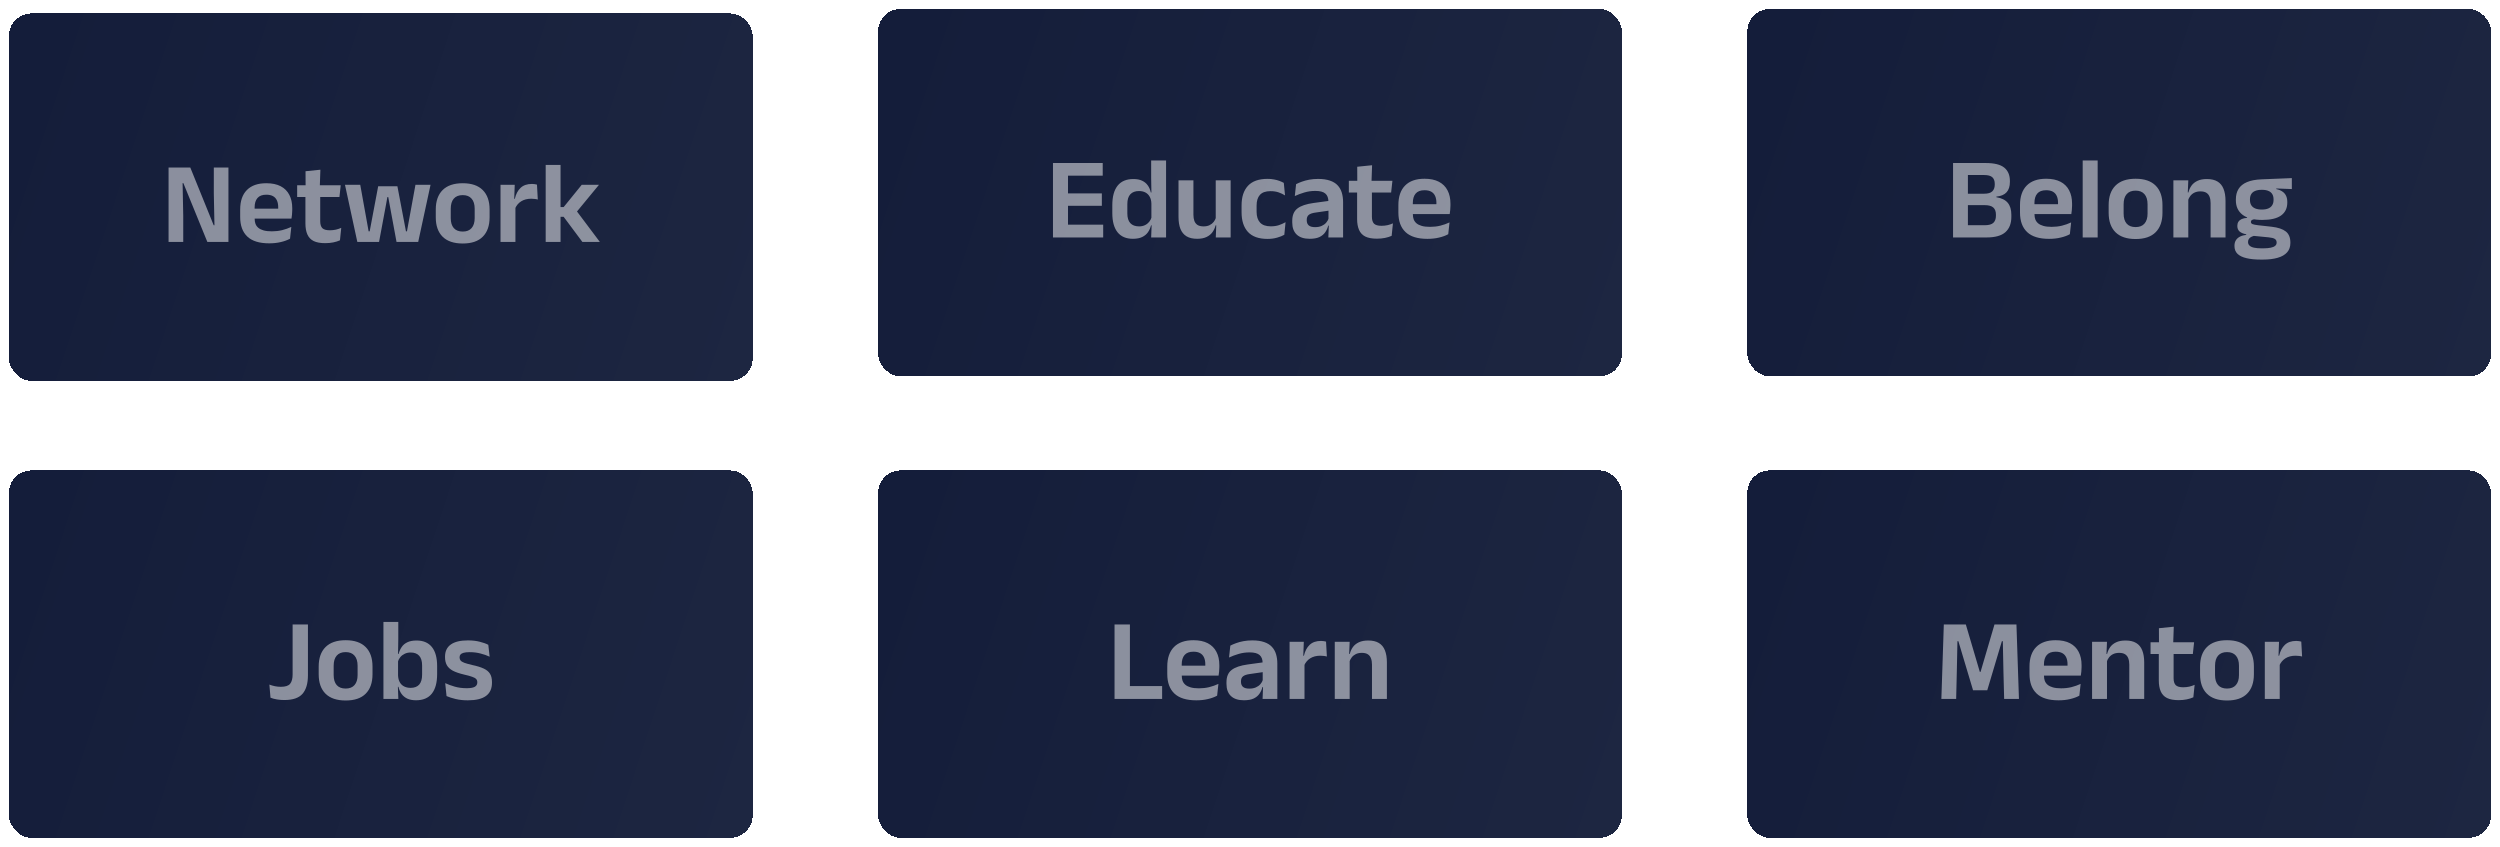 <svg width="558" height="189" viewBox="0 0 558 189" fill="none" xmlns="http://www.w3.org/2000/svg">
<g filter="url(#filter0_d_195_890)">
<rect x="390" y="103" width="166" height="82" rx="5" fill="url(#paint0_linear_195_890)" shape-rendering="crispEdges"/>
<path d="M433.313 154L433.859 137.386H438.773L441.893 147.955H442.062L445.169 137.386H450.07L450.629 154H447.327L447.171 148.02L447.028 141.117H446.82L443.557 152.063H440.385L437.109 141.117H436.901L436.758 148.033L436.615 154H433.313ZM459.458 154.312C457.274 154.312 455.649 153.809 454.583 152.804C453.517 151.799 452.984 150.343 452.984 148.436V146.772C452.984 144.883 453.482 143.431 454.479 142.417C455.476 141.403 456.923 140.896 458.821 140.896C460.104 140.896 461.174 141.121 462.032 141.572C462.89 142.023 463.531 142.664 463.956 143.496C464.389 144.319 464.606 145.307 464.606 146.46V146.915C464.606 147.227 464.589 147.548 464.554 147.877C464.528 148.198 464.489 148.501 464.437 148.787H461.421C461.447 148.31 461.46 147.86 461.46 147.435C461.469 147.002 461.473 146.612 461.473 146.265C461.473 145.667 461.378 145.16 461.187 144.744C460.996 144.319 460.706 143.999 460.316 143.782C459.926 143.565 459.428 143.457 458.821 143.457C457.928 143.457 457.27 143.704 456.845 144.198C456.42 144.692 456.208 145.394 456.208 146.304V147.487L456.221 147.864V148.865C456.221 149.264 456.282 149.632 456.403 149.97C456.533 150.308 456.745 150.603 457.04 150.854C457.335 151.097 457.725 151.287 458.21 151.426C458.704 151.565 459.319 151.634 460.056 151.634C460.853 151.634 461.612 151.547 462.331 151.374C463.059 151.192 463.748 150.949 464.398 150.646L464.112 153.272C463.531 153.593 462.847 153.844 462.058 154.026C461.278 154.217 460.411 154.312 459.458 154.312ZM454.752 148.787V146.577H463.761V148.787H454.752ZM475.258 154V146.343C475.258 145.806 475.184 145.342 475.037 144.952C474.898 144.562 474.664 144.259 474.335 144.042C474.006 143.825 473.555 143.717 472.983 143.717C472.48 143.717 472.038 143.808 471.657 143.99C471.284 144.172 470.977 144.419 470.734 144.731C470.5 145.034 470.322 145.381 470.201 145.771L469.681 143.951H470.305C470.444 143.388 470.673 142.881 470.994 142.43C471.323 141.979 471.765 141.624 472.32 141.364C472.883 141.095 473.585 140.961 474.426 140.961C475.405 140.961 476.198 141.147 476.805 141.52C477.412 141.884 477.858 142.43 478.144 143.158C478.439 143.886 478.586 144.787 478.586 145.862V154H475.258ZM466.951 154V141.247H470.279L470.149 144.354L470.279 144.627V154H466.951ZM486.266 154.273C485.183 154.273 484.316 154.113 483.666 153.792C483.025 153.463 482.561 152.969 482.275 152.31C481.989 151.651 481.846 150.841 481.846 149.879V142.443H485.148V149.385C485.148 150.078 485.304 150.59 485.616 150.919C485.937 151.24 486.496 151.4 487.293 151.4C487.761 151.4 488.212 151.352 488.645 151.257C489.078 151.153 489.477 151.019 489.841 150.854L489.555 153.636C489.122 153.835 488.623 153.991 488.06 154.104C487.505 154.217 486.907 154.273 486.266 154.273ZM480 143.977V141.351H489.724L489.438 143.977H480ZM481.885 141.598L481.872 138.218L485.187 137.88L485.057 141.598H481.885ZM497.075 154.351C495.099 154.351 493.6 153.844 492.577 152.83C491.563 151.816 491.056 150.373 491.056 148.501V146.772C491.056 144.891 491.563 143.444 492.577 142.43C493.6 141.407 495.099 140.896 497.075 140.896C499.042 140.896 500.533 141.407 501.547 142.43C502.561 143.444 503.068 144.891 503.068 146.772V148.501C503.068 150.373 502.561 151.816 501.547 152.83C500.542 153.844 499.051 154.351 497.075 154.351ZM497.075 151.686C497.942 151.686 498.6 151.426 499.051 150.906C499.51 150.386 499.74 149.641 499.74 148.67V146.603C499.74 145.615 499.51 144.861 499.051 144.341C498.6 143.812 497.942 143.548 497.075 143.548C496.2 143.548 495.532 143.812 495.073 144.341C494.622 144.861 494.397 145.615 494.397 146.603V148.67C494.397 149.641 494.622 150.386 495.073 150.906C495.532 151.426 496.2 151.686 497.075 151.686ZM508.743 146.59L507.898 144.367H508.704C508.938 143.336 509.362 142.525 509.978 141.936C510.593 141.347 511.447 141.052 512.539 141.052C512.764 141.052 512.968 141.069 513.15 141.104C513.332 141.13 513.496 141.165 513.644 141.208L513.826 144.536C513.635 144.475 513.414 144.432 513.163 144.406C512.911 144.371 512.647 144.354 512.37 144.354C511.486 144.354 510.732 144.549 510.108 144.939C509.492 145.329 509.037 145.879 508.743 146.59ZM505.506 154V141.247H508.678L508.535 145.16L508.834 145.277V154H505.506Z" fill="white" fill-opacity="0.5"/>
</g>
<g filter="url(#filter1_d_195_890)">
<rect x="390" width="166" height="82" rx="5" fill="url(#paint1_linear_195_890)" shape-rendering="crispEdges"/>
<path d="M438.339 51V48.27H442.993C443.894 48.27 444.535 48.092 444.917 47.737C445.298 47.373 445.489 46.857 445.489 46.19V45.878C445.489 45.193 445.294 44.673 444.904 44.318C444.522 43.963 443.864 43.785 442.928 43.785H438.3V41.237H442.85C443.708 41.237 444.319 41.059 444.683 40.704C445.047 40.349 445.229 39.85 445.229 39.209V39.04C445.229 38.399 445.051 37.909 444.696 37.571C444.34 37.233 443.725 37.064 442.85 37.064H438.274V34.386H443.201C445.125 34.386 446.507 34.728 447.348 35.413C448.188 36.098 448.609 37.09 448.609 38.39V38.611C448.609 39.599 448.362 40.366 447.868 40.912C447.382 41.458 446.62 41.783 445.58 41.887V42.017C446.75 42.208 447.599 42.624 448.128 43.265C448.665 43.906 448.934 44.808 448.934 45.969V46.398C448.934 47.889 448.492 49.028 447.608 49.817C446.732 50.606 445.324 51 443.383 51H438.339ZM435.921 51V34.386H439.236V51H435.921ZM457.338 51.312C455.154 51.312 453.529 50.809 452.463 49.804C451.397 48.799 450.864 47.343 450.864 45.436V43.772C450.864 41.883 451.362 40.431 452.359 39.417C453.355 38.403 454.803 37.896 456.701 37.896C457.983 37.896 459.054 38.121 459.912 38.572C460.77 39.023 461.411 39.664 461.836 40.496C462.269 41.319 462.486 42.307 462.486 43.46V43.915C462.486 44.227 462.468 44.548 462.434 44.877C462.408 45.198 462.369 45.501 462.317 45.787H459.301C459.327 45.31 459.34 44.86 459.34 44.435C459.348 44.002 459.353 43.612 459.353 43.265C459.353 42.667 459.257 42.16 459.067 41.744C458.876 41.319 458.586 40.999 458.196 40.782C457.806 40.565 457.307 40.457 456.701 40.457C455.808 40.457 455.149 40.704 454.725 41.198C454.3 41.692 454.088 42.394 454.088 43.304V44.487L454.101 44.864V45.865C454.101 46.264 454.161 46.632 454.283 46.97C454.413 47.308 454.625 47.603 454.92 47.854C455.214 48.097 455.604 48.287 456.09 48.426C456.584 48.565 457.199 48.634 457.936 48.634C458.733 48.634 459.491 48.547 460.211 48.374C460.939 48.192 461.628 47.949 462.278 47.646L461.992 50.272C461.411 50.593 460.726 50.844 459.938 51.026C459.158 51.217 458.291 51.312 457.338 51.312ZM452.632 45.787V43.577H461.641V45.787H452.632ZM464.857 51V33.814H468.198V51H464.857ZM476.67 51.351C474.694 51.351 473.194 50.844 472.172 49.83C471.158 48.816 470.651 47.373 470.651 45.501V43.772C470.651 41.891 471.158 40.444 472.172 39.43C473.194 38.407 474.694 37.896 476.67 37.896C478.637 37.896 480.128 38.407 481.142 39.43C482.156 40.444 482.663 41.891 482.663 43.772V45.501C482.663 47.373 482.156 48.816 481.142 49.83C480.136 50.844 478.646 51.351 476.67 51.351ZM476.67 48.686C477.536 48.686 478.195 48.426 478.646 47.906C479.105 47.386 479.335 46.641 479.335 45.67V43.603C479.335 42.615 479.105 41.861 478.646 41.341C478.195 40.812 477.536 40.548 476.67 40.548C475.794 40.548 475.127 40.812 474.668 41.341C474.217 41.861 473.992 42.615 473.992 43.603V45.67C473.992 46.641 474.217 47.386 474.668 47.906C475.127 48.426 475.794 48.686 476.67 48.686ZM493.407 51V43.343C493.407 42.806 493.334 42.342 493.186 41.952C493.048 41.562 492.814 41.259 492.484 41.042C492.155 40.825 491.704 40.717 491.132 40.717C490.63 40.717 490.188 40.808 489.806 40.99C489.434 41.172 489.126 41.419 488.883 41.731C488.649 42.034 488.472 42.381 488.35 42.771L487.83 40.951H488.454C488.593 40.388 488.823 39.881 489.143 39.43C489.473 38.979 489.915 38.624 490.469 38.364C491.033 38.095 491.735 37.961 492.575 37.961C493.555 37.961 494.348 38.147 494.954 38.52C495.561 38.884 496.007 39.43 496.293 40.158C496.588 40.886 496.735 41.787 496.735 42.862V51H493.407ZM485.1 51V38.247H488.428L488.298 41.354L488.428 41.627V51H485.1ZM504.934 47.087C503.001 47.087 501.537 46.706 500.54 45.943C499.543 45.172 499.045 44.093 499.045 42.706V42.511C499.045 41.592 499.244 40.812 499.643 40.171C500.042 39.521 500.666 39.014 501.515 38.65C502.364 38.286 503.465 38.078 504.817 38.026L511.538 37.753V40.197L508.08 40.067V40.21C508.626 40.323 509.077 40.505 509.432 40.756C509.796 40.999 510.069 41.315 510.251 41.705C510.433 42.086 510.524 42.55 510.524 43.096V43.213C510.524 44.47 510.06 45.432 509.133 46.099C508.206 46.758 506.806 47.087 504.934 47.087ZM504.778 53.431H505.142C505.818 53.431 506.377 53.383 506.819 53.288C507.261 53.201 507.59 53.063 507.807 52.872C508.032 52.69 508.145 52.452 508.145 52.157V52.118C508.145 51.754 508.002 51.485 507.716 51.312C507.439 51.147 506.988 51.035 506.364 50.974L502.633 50.61L503.4 50.571C503.079 50.632 502.793 50.723 502.542 50.844C502.299 50.957 502.109 51.108 501.97 51.299C501.831 51.49 501.762 51.724 501.762 52.001V52.027C501.762 52.348 501.875 52.612 502.1 52.82C502.325 53.037 502.663 53.193 503.114 53.288C503.565 53.383 504.119 53.431 504.778 53.431ZM504.596 55.94C503.365 55.94 502.312 55.836 501.437 55.628C500.562 55.429 499.89 55.108 499.422 54.666C498.963 54.224 498.733 53.639 498.733 52.911V52.859C498.733 52.365 498.841 51.949 499.058 51.611C499.275 51.273 499.582 51.004 499.981 50.805C500.38 50.606 500.839 50.48 501.359 50.428V50.298C500.7 50.168 500.202 49.956 499.864 49.661C499.535 49.358 499.37 48.946 499.37 48.426V48.413C499.37 48.049 499.452 47.741 499.617 47.49C499.782 47.239 500.024 47.039 500.345 46.892C500.674 46.745 501.077 46.658 501.554 46.632V46.255L504.375 46.957L503.465 46.931C503.066 46.94 502.789 46.996 502.633 47.1C502.477 47.195 502.399 47.334 502.399 47.516V47.529C502.399 47.754 502.52 47.919 502.763 48.023C503.006 48.118 503.409 48.201 503.972 48.27L507.027 48.608C508.457 48.773 509.51 49.124 510.186 49.661C510.871 50.198 511.213 51.026 511.213 52.144V52.209C511.213 53.067 510.97 53.769 510.485 54.315C510 54.87 509.298 55.277 508.379 55.537C507.469 55.806 506.364 55.94 505.064 55.94H504.596ZM504.843 44.773C505.424 44.773 505.905 44.691 506.286 44.526C506.676 44.361 506.966 44.119 507.157 43.798C507.356 43.477 507.456 43.087 507.456 42.628V42.485C507.456 42.026 507.361 41.64 507.17 41.328C506.979 41.007 506.693 40.769 506.312 40.613C505.931 40.448 505.45 40.366 504.869 40.366H504.83C504.215 40.366 503.712 40.453 503.322 40.626C502.932 40.791 502.646 41.033 502.464 41.354C502.282 41.666 502.191 42.043 502.191 42.485V42.628C502.191 43.087 502.286 43.477 502.477 43.798C502.676 44.119 502.971 44.361 503.361 44.526C503.76 44.691 504.254 44.773 504.843 44.773Z" fill="white" fill-opacity="0.5"/>
</g>
<g filter="url(#filter2_d_195_890)">
<rect x="196" y="103" width="166" height="82" rx="5" fill="url(#paint2_linear_195_890)" shape-rendering="crispEdges"/>
<path d="M252.197 154H248.765V137.386H252.197V154ZM250.689 151.127H259.386V154H250.689V151.127ZM267.009 154.312C264.825 154.312 263.2 153.809 262.134 152.804C261.068 151.799 260.535 150.343 260.535 148.436V146.772C260.535 144.883 261.033 143.431 262.03 142.417C263.026 141.403 264.474 140.896 266.372 140.896C267.654 140.896 268.725 141.121 269.583 141.572C270.441 142.023 271.082 142.664 271.507 143.496C271.94 144.319 272.157 145.307 272.157 146.46V146.915C272.157 147.227 272.139 147.548 272.105 147.877C272.079 148.198 272.04 148.501 271.988 148.787H268.972C268.998 148.31 269.011 147.86 269.011 147.435C269.019 147.002 269.024 146.612 269.024 146.265C269.024 145.667 268.928 145.16 268.738 144.744C268.547 144.319 268.257 143.999 267.867 143.782C267.477 143.565 266.978 143.457 266.372 143.457C265.479 143.457 264.82 143.704 264.396 144.198C263.971 144.692 263.759 145.394 263.759 146.304V147.487L263.772 147.864V148.865C263.772 149.264 263.832 149.632 263.954 149.97C264.084 150.308 264.296 150.603 264.591 150.854C264.885 151.097 265.275 151.287 265.761 151.426C266.255 151.565 266.87 151.634 267.607 151.634C268.404 151.634 269.162 151.547 269.882 151.374C270.61 151.192 271.299 150.949 271.949 150.646L271.663 153.272C271.082 153.593 270.397 153.844 269.609 154.026C268.829 154.217 267.962 154.312 267.009 154.312ZM262.303 148.787V146.577H271.312V148.787H262.303ZM281.81 154L281.927 150.88L281.836 150.594V146.603L281.823 146.031C281.823 145.199 281.593 144.588 281.134 144.198C280.683 143.808 279.942 143.613 278.911 143.613C278.035 143.613 277.212 143.73 276.441 143.964C275.678 144.189 274.972 144.454 274.322 144.757L274.608 142.105C274.989 141.906 275.422 141.719 275.908 141.546C276.402 141.364 276.952 141.217 277.559 141.104C278.165 140.991 278.82 140.935 279.522 140.935C280.562 140.935 281.441 141.061 282.161 141.312C282.88 141.555 283.452 141.906 283.877 142.365C284.31 142.824 284.622 143.375 284.813 144.016C285.003 144.649 285.099 145.351 285.099 146.122V154H281.81ZM277.637 154.299C276.371 154.299 275.405 153.983 274.738 153.35C274.079 152.717 273.75 151.816 273.75 150.646V150.282C273.75 149.043 274.131 148.128 274.894 147.539C275.656 146.941 276.865 146.529 278.521 146.304L282.135 145.81L282.33 147.955L279.002 148.436C278.274 148.531 277.754 148.705 277.442 148.956C277.138 149.207 276.987 149.576 276.987 150.061V150.191C276.987 150.668 277.134 151.04 277.429 151.309C277.732 151.569 278.204 151.699 278.846 151.699C279.418 151.699 279.907 151.608 280.315 151.426C280.722 151.244 281.056 151.006 281.316 150.711C281.584 150.408 281.775 150.07 281.888 149.697L282.356 151.348H281.784C281.645 151.894 281.42 152.392 281.108 152.843C280.804 153.285 280.375 153.64 279.821 153.909C279.266 154.169 278.538 154.299 277.637 154.299ZM291.073 146.59L290.228 144.367H291.034C291.268 143.336 291.692 142.525 292.308 141.936C292.923 141.347 293.777 141.052 294.869 141.052C295.094 141.052 295.298 141.069 295.48 141.104C295.662 141.13 295.826 141.165 295.974 141.208L296.156 144.536C295.965 144.475 295.744 144.432 295.493 144.406C295.241 144.371 294.977 144.354 294.7 144.354C293.816 144.354 293.062 144.549 292.438 144.939C291.822 145.329 291.367 145.879 291.073 146.59ZM287.836 154V141.247H291.008L290.865 145.16L291.164 145.277V154H287.836ZM306.227 154V146.343C306.227 145.806 306.153 145.342 306.006 144.952C305.867 144.562 305.633 144.259 305.304 144.042C304.974 143.825 304.524 143.717 303.952 143.717C303.449 143.717 303.007 143.808 302.626 143.99C302.253 144.172 301.945 144.419 301.703 144.731C301.469 145.034 301.291 145.381 301.17 145.771L300.65 143.951H301.274C301.412 143.388 301.642 142.881 301.963 142.43C302.292 141.979 302.734 141.624 303.289 141.364C303.852 141.095 304.554 140.961 305.395 140.961C306.374 140.961 307.167 141.147 307.774 141.52C308.38 141.884 308.827 142.43 309.113 143.158C309.407 143.886 309.555 144.787 309.555 145.862V154H306.227ZM297.92 154V141.247H301.248L301.118 144.354L301.248 144.627V154H297.92Z" fill="white" fill-opacity="0.5"/>
</g>
<g filter="url(#filter3_d_195_890)">
<rect x="2" y="103" width="166" height="82" rx="5" fill="url(#paint3_linear_195_890)" shape-rendering="crispEdges"/>
<path d="M63.441 154.247C62.904 154.247 62.366 154.204 61.829 154.117C61.291 154.03 60.806 153.9 60.373 153.727L60.126 150.802C60.542 150.958 60.958 151.079 61.374 151.166C61.798 151.253 62.236 151.296 62.687 151.296C63.701 151.296 64.39 151.071 64.754 150.62C65.126 150.161 65.313 149.463 65.313 148.527V137.386H68.732V148.735C68.732 150.546 68.329 151.92 67.523 152.856C66.717 153.783 65.356 154.247 63.441 154.247ZM77.151 154.351C75.175 154.351 73.676 153.844 72.653 152.83C71.639 151.816 71.132 150.373 71.132 148.501V146.772C71.132 144.891 71.639 143.444 72.653 142.43C73.676 141.407 75.175 140.896 77.151 140.896C79.119 140.896 80.609 141.407 81.623 142.43C82.637 143.444 83.144 144.891 83.144 146.772V148.501C83.144 150.373 82.637 151.816 81.623 152.83C80.618 153.844 79.127 154.351 77.151 154.351ZM77.151 151.686C78.018 151.686 78.677 151.426 79.127 150.906C79.587 150.386 79.816 149.641 79.816 148.67V146.603C79.816 145.615 79.587 144.861 79.127 144.341C78.677 143.812 78.018 143.548 77.151 143.548C76.276 143.548 75.609 143.812 75.149 144.341C74.699 144.861 74.473 145.615 74.473 146.603V148.67C74.473 149.641 74.699 150.386 75.149 150.906C75.609 151.426 76.276 151.686 77.151 151.686ZM92.862 154.299C92.099 154.299 91.449 154.178 90.912 153.935C90.383 153.684 89.954 153.333 89.625 152.882C89.304 152.431 89.075 151.903 88.936 151.296H87.987L88.845 148.748C88.871 149.355 89.001 149.866 89.235 150.282C89.469 150.698 89.794 151.01 90.21 151.218C90.626 151.426 91.107 151.53 91.653 151.53C92.494 151.53 93.131 151.287 93.564 150.802C93.997 150.308 94.214 149.571 94.214 148.592V146.525C94.214 145.572 93.997 144.852 93.564 144.367C93.131 143.882 92.494 143.639 91.653 143.639C91.159 143.639 90.717 143.734 90.327 143.925C89.937 144.107 89.612 144.354 89.352 144.666C89.092 144.978 88.906 145.338 88.793 145.745L88.039 143.951H88.975C89.114 143.396 89.335 142.894 89.638 142.443C89.941 141.984 90.362 141.624 90.899 141.364C91.445 141.095 92.138 140.961 92.979 140.961C94.478 140.961 95.618 141.446 96.398 142.417C97.178 143.379 97.568 144.805 97.568 146.694V148.462C97.568 150.369 97.174 151.82 96.385 152.817C95.596 153.805 94.422 154.299 92.862 154.299ZM85.582 154V136.814H88.897V140.74L88.832 144.627L88.845 145.03V150.087L88.793 150.88L88.91 154H85.582ZM104.413 154.312C103.391 154.312 102.481 154.212 101.683 154.013C100.895 153.822 100.223 153.606 99.668 153.363L99.369 150.477C100.028 150.78 100.752 151.045 101.54 151.27C102.338 151.495 103.213 151.608 104.166 151.608C104.998 151.608 105.601 151.504 105.973 151.296C106.346 151.079 106.532 150.759 106.532 150.334V150.256C106.532 149.97 106.446 149.736 106.272 149.554C106.108 149.372 105.813 149.207 105.388 149.06C104.964 148.904 104.366 148.739 103.594 148.566C102.528 148.315 101.683 148.024 101.059 147.695C100.444 147.357 100.002 146.945 99.733 146.46C99.465 145.966 99.33 145.377 99.33 144.692V144.575C99.33 143.37 99.759 142.465 100.617 141.858C101.475 141.243 102.745 140.935 104.426 140.935C105.423 140.935 106.303 141.035 107.065 141.234C107.837 141.425 108.478 141.654 108.989 141.923L109.288 144.575C108.682 144.289 108.001 144.051 107.247 143.86C106.493 143.661 105.683 143.561 104.816 143.561C104.253 143.561 103.807 143.609 103.477 143.704C103.157 143.791 102.927 143.916 102.788 144.081C102.65 144.246 102.58 144.445 102.58 144.679V144.744C102.58 145.004 102.654 145.229 102.801 145.42C102.957 145.611 103.239 145.784 103.646 145.94C104.054 146.087 104.626 146.248 105.362 146.421C106.437 146.646 107.299 146.911 107.949 147.214C108.599 147.517 109.072 147.907 109.366 148.384C109.661 148.852 109.808 149.467 109.808 150.23V150.386C109.808 151.703 109.362 152.687 108.469 153.337C107.577 153.987 106.225 154.312 104.413 154.312Z" fill="white" fill-opacity="0.5"/>
</g>
<g filter="url(#filter4_d_195_890)">
<rect x="196" width="166" height="82" rx="5" fill="url(#paint4_linear_195_890)" shape-rendering="crispEdges"/>
<path d="M235.025 51V34.386H238.379V51H235.025ZM236.026 51V48.153H246.231V51H236.026ZM236.975 43.941V41.172H245.932V43.941H236.975ZM236.013 37.207V34.386H246.127V37.207H236.013ZM252.857 51.299C251.357 51.299 250.218 50.814 249.438 49.843C248.658 48.872 248.268 47.442 248.268 45.553V43.798C248.268 41.883 248.662 40.431 249.451 39.443C250.239 38.455 251.414 37.961 252.974 37.961C253.736 37.961 254.378 38.082 254.898 38.325C255.426 38.568 255.851 38.914 256.172 39.365C256.501 39.816 256.731 40.344 256.861 40.951H257.836L256.991 43.421C256.973 42.823 256.848 42.32 256.614 41.913C256.388 41.497 256.072 41.181 255.665 40.964C255.257 40.747 254.776 40.639 254.222 40.639C253.381 40.639 252.735 40.882 252.285 41.367C251.843 41.852 251.622 42.576 251.622 43.538V45.644C251.622 46.597 251.843 47.317 252.285 47.802C252.735 48.287 253.39 48.53 254.248 48.53C254.733 48.53 255.166 48.439 255.548 48.257C255.929 48.075 256.245 47.828 256.497 47.516C256.757 47.195 256.943 46.836 257.056 46.437L257.849 48.296H256.913C256.774 48.851 256.549 49.358 256.237 49.817C255.925 50.268 255.496 50.627 254.95 50.896C254.404 51.165 253.706 51.299 252.857 51.299ZM256.939 51L257.056 47.88L256.991 47.139V41.926L257.004 41.393L256.939 37.74V33.814H260.267V51H256.939ZM266.372 38.247V45.917C266.372 46.446 266.441 46.909 266.58 47.308C266.727 47.698 266.966 48.001 267.295 48.218C267.633 48.426 268.084 48.53 268.647 48.53C269.158 48.53 269.6 48.439 269.973 48.257C270.346 48.075 270.653 47.832 270.896 47.529C271.139 47.217 271.316 46.87 271.429 46.489L271.949 48.296H271.325C271.186 48.851 270.952 49.358 270.623 49.817C270.302 50.268 269.86 50.627 269.297 50.896C268.742 51.165 268.045 51.299 267.204 51.299C266.233 51.299 265.44 51.113 264.825 50.74C264.218 50.367 263.768 49.817 263.473 49.089C263.187 48.361 263.044 47.464 263.044 46.398V38.247H266.372ZM274.679 38.247V51H271.364L271.481 47.906L271.351 47.633V38.247H274.679ZM282.917 51.325C280.949 51.325 279.489 50.805 278.536 49.765C277.591 48.725 277.119 47.265 277.119 45.384V43.824C277.119 41.952 277.595 40.5 278.549 39.469C279.502 38.438 280.958 37.922 282.917 37.922C283.428 37.922 283.905 37.965 284.347 38.052C284.797 38.13 285.205 38.238 285.569 38.377C285.941 38.516 286.266 38.663 286.544 38.819L286.817 41.614C286.392 41.345 285.915 41.12 285.387 40.938C284.867 40.756 284.264 40.665 283.58 40.665C282.505 40.665 281.716 40.942 281.214 41.497C280.72 42.043 280.473 42.84 280.473 43.889V45.267C280.473 46.307 280.728 47.109 281.24 47.672C281.76 48.235 282.557 48.517 283.632 48.517C284.316 48.517 284.923 48.43 285.452 48.257C285.98 48.075 286.474 47.854 286.934 47.594L286.661 50.402C286.236 50.645 285.703 50.857 285.062 51.039C284.42 51.23 283.705 51.325 282.917 51.325ZM296.489 51L296.606 47.88L296.515 47.594V43.603L296.502 43.031C296.502 42.199 296.273 41.588 295.813 41.198C295.363 40.808 294.622 40.613 293.59 40.613C292.715 40.613 291.892 40.73 291.12 40.964C290.358 41.189 289.651 41.454 289.001 41.757L289.287 39.105C289.669 38.906 290.102 38.719 290.587 38.546C291.081 38.364 291.632 38.217 292.238 38.104C292.845 37.991 293.499 37.935 294.201 37.935C295.241 37.935 296.121 38.061 296.84 38.312C297.56 38.555 298.132 38.906 298.556 39.365C298.99 39.824 299.302 40.375 299.492 41.016C299.683 41.649 299.778 42.351 299.778 43.122V51H296.489ZM292.316 51.299C291.051 51.299 290.085 50.983 289.417 50.35C288.759 49.717 288.429 48.816 288.429 47.646V47.282C288.429 46.043 288.811 45.128 289.573 44.539C290.336 43.941 291.545 43.529 293.2 43.304L296.814 42.81L297.009 44.955L293.681 45.436C292.953 45.531 292.433 45.705 292.121 45.956C291.818 46.207 291.666 46.576 291.666 47.061V47.191C291.666 47.668 291.814 48.04 292.108 48.309C292.412 48.569 292.884 48.699 293.525 48.699C294.097 48.699 294.587 48.608 294.994 48.426C295.402 48.244 295.735 48.006 295.995 47.711C296.264 47.408 296.455 47.07 296.567 46.697L297.035 48.348H296.463C296.325 48.894 296.099 49.392 295.787 49.843C295.484 50.285 295.055 50.64 294.5 50.909C293.946 51.169 293.218 51.299 292.316 51.299ZM307.328 51.273C306.245 51.273 305.378 51.113 304.728 50.792C304.087 50.463 303.623 49.969 303.337 49.31C303.051 48.651 302.908 47.841 302.908 46.879V39.443H306.21V46.385C306.21 47.078 306.366 47.59 306.678 47.919C306.999 48.24 307.558 48.4 308.355 48.4C308.823 48.4 309.274 48.352 309.707 48.257C310.141 48.153 310.539 48.019 310.903 47.854L310.617 50.636C310.184 50.835 309.686 50.991 309.122 51.104C308.568 51.217 307.97 51.273 307.328 51.273ZM301.062 40.977V38.351H310.786L310.5 40.977H301.062ZM302.947 38.598L302.934 35.218L306.249 34.88L306.119 38.598H302.947ZM318.592 51.312C316.408 51.312 314.783 50.809 313.717 49.804C312.651 48.799 312.118 47.343 312.118 45.436V43.772C312.118 41.883 312.617 40.431 313.613 39.417C314.61 38.403 316.057 37.896 317.955 37.896C319.238 37.896 320.308 38.121 321.166 38.572C322.024 39.023 322.666 39.664 323.09 40.496C323.524 41.319 323.74 42.307 323.74 43.46V43.915C323.74 44.227 323.723 44.548 323.688 44.877C323.662 45.198 323.623 45.501 323.571 45.787H320.555C320.581 45.31 320.594 44.86 320.594 44.435C320.603 44.002 320.607 43.612 320.607 43.265C320.607 42.667 320.512 42.16 320.321 41.744C320.131 41.319 319.84 40.999 319.45 40.782C319.06 40.565 318.562 40.457 317.955 40.457C317.063 40.457 316.404 40.704 315.979 41.198C315.555 41.692 315.342 42.394 315.342 43.304V44.487L315.355 44.864V45.865C315.355 46.264 315.416 46.632 315.537 46.97C315.667 47.308 315.88 47.603 316.174 47.854C316.469 48.097 316.859 48.287 317.344 48.426C317.838 48.565 318.454 48.634 319.19 48.634C319.988 48.634 320.746 48.547 321.465 48.374C322.193 48.192 322.882 47.949 323.532 47.646L323.246 50.272C322.666 50.593 321.981 50.844 321.192 51.026C320.412 51.217 319.546 51.312 318.592 51.312ZM313.886 45.787V43.577H322.895V45.787H313.886Z" fill="white" fill-opacity="0.5"/>
</g>
<g filter="url(#filter5_d_195_890)">
<rect x="2" y="1" width="166" height="82" rx="5" fill="url(#paint5_linear_195_890)" shape-rendering="crispEdges"/>
<path d="M42.472 35.386L47.698 48.282H47.867L47.724 41.197V35.386H50.987V52H46.281L40.925 38.87H40.756L40.899 46.176V52H37.623V35.386H42.472ZM60.081 52.312C57.897 52.312 56.272 51.809 55.206 50.804C54.14 49.799 53.607 48.343 53.607 46.436V44.772C53.607 42.883 54.105 41.431 55.102 40.417C56.099 39.403 57.546 38.896 59.444 38.896C60.727 38.896 61.797 39.121 62.655 39.572C63.513 40.023 64.154 40.664 64.579 41.496C65.012 42.319 65.229 43.307 65.229 44.46V44.915C65.229 45.227 65.212 45.548 65.177 45.877C65.151 46.198 65.112 46.501 65.06 46.787H62.044C62.07 46.31 62.083 45.86 62.083 45.435C62.092 45.002 62.096 44.612 62.096 44.265C62.096 43.667 62.001 43.16 61.81 42.744C61.619 42.319 61.329 41.999 60.939 41.782C60.549 41.565 60.051 41.457 59.444 41.457C58.551 41.457 57.893 41.704 57.468 42.198C57.043 42.692 56.831 43.394 56.831 44.304V45.487L56.844 45.864V46.865C56.844 47.264 56.905 47.632 57.026 47.97C57.156 48.308 57.368 48.603 57.663 48.854C57.958 49.097 58.348 49.287 58.833 49.426C59.327 49.565 59.942 49.634 60.679 49.634C61.476 49.634 62.235 49.547 62.954 49.374C63.682 49.192 64.371 48.949 65.021 48.646L64.735 51.272C64.154 51.593 63.47 51.844 62.681 52.026C61.901 52.217 61.034 52.312 60.081 52.312ZM55.375 46.787V44.577H64.384V46.787H55.375ZM72.59 52.273C71.507 52.273 70.64 52.113 69.99 51.792C69.349 51.463 68.885 50.969 68.599 50.31C68.313 49.651 68.17 48.841 68.17 47.879V40.443H71.472V47.385C71.472 48.078 71.628 48.59 71.94 48.919C72.261 49.24 72.82 49.4 73.617 49.4C74.085 49.4 74.536 49.352 74.969 49.257C75.403 49.153 75.801 49.019 76.165 48.854L75.879 51.636C75.446 51.835 74.948 51.991 74.384 52.104C73.83 52.217 73.232 52.273 72.59 52.273ZM66.324 41.977V39.351H76.048L75.762 41.977H66.324ZM68.209 39.598L68.196 36.218L71.511 35.88L71.381 39.598H68.209ZM79.756 52L77 39.247H80.406L82.278 49.634H82.512L84.41 39.572H88.7L90.611 49.634H90.832L92.73 39.247H96.097L93.341 52H88.505L86.945 43.563L86.659 41.99H86.464L86.178 43.563L84.605 52H79.756ZM103.284 52.351C101.308 52.351 99.809 51.844 98.786 50.83C97.772 49.816 97.265 48.373 97.265 46.501V44.772C97.265 42.891 97.772 41.444 98.786 40.43C99.809 39.407 101.308 38.896 103.284 38.896C105.251 38.896 106.742 39.407 107.756 40.43C108.77 41.444 109.277 42.891 109.277 44.772V46.501C109.277 48.373 108.77 49.816 107.756 50.83C106.751 51.844 105.26 52.351 103.284 52.351ZM103.284 49.686C104.151 49.686 104.809 49.426 105.26 48.906C105.719 48.386 105.949 47.641 105.949 46.67V44.603C105.949 43.615 105.719 42.861 105.26 42.341C104.809 41.812 104.151 41.548 103.284 41.548C102.409 41.548 101.741 41.812 101.282 42.341C100.831 42.861 100.606 43.615 100.606 44.603V46.67C100.606 47.641 100.831 48.386 101.282 48.906C101.741 49.426 102.409 49.686 103.284 49.686ZM114.952 44.59L114.107 42.367H114.913C115.147 41.336 115.571 40.525 116.187 39.936C116.802 39.347 117.656 39.052 118.748 39.052C118.973 39.052 119.177 39.069 119.359 39.104C119.541 39.13 119.705 39.165 119.853 39.208L120.035 42.536C119.844 42.475 119.623 42.432 119.372 42.406C119.12 42.371 118.856 42.354 118.579 42.354C117.695 42.354 116.941 42.549 116.317 42.939C115.701 43.329 115.246 43.879 114.952 44.59ZM111.715 52V39.247H114.887L114.744 43.16L115.043 43.277V52H111.715ZM129.988 52L125.802 46.384H124.671V44.213H125.815L129.845 39.247H133.693L128.519 45.526V44.85L133.888 52H129.988ZM121.798 52V34.814H125.113V52H121.798Z" fill="white" fill-opacity="0.5"/>
</g>
<defs>
<filter id="filter0_d_195_890" x="388" y="103" width="170" height="86" filterUnits="userSpaceOnUse" color-interpolation-filters="sRGB">
<feFlood flood-opacity="0" result="BackgroundImageFix"/>
<feColorMatrix in="SourceAlpha" type="matrix" values="0 0 0 0 0 0 0 0 0 0 0 0 0 0 0 0 0 0 127 0" result="hardAlpha"/>
<feOffset dy="2"/>
<feGaussianBlur stdDeviation="1"/>
<feComposite in2="hardAlpha" operator="out"/>
<feColorMatrix type="matrix" values="0 0 0 0 0 0 0 0 0 0 0 0 0 0 0 0 0 0 0.15 0"/>
<feBlend mode="normal" in2="BackgroundImageFix" result="effect1_dropShadow_195_890"/>
<feBlend mode="normal" in="SourceGraphic" in2="effect1_dropShadow_195_890" result="shape"/>
</filter>
<filter id="filter1_d_195_890" x="388" y="0" width="170" height="86" filterUnits="userSpaceOnUse" color-interpolation-filters="sRGB">
<feFlood flood-opacity="0" result="BackgroundImageFix"/>
<feColorMatrix in="SourceAlpha" type="matrix" values="0 0 0 0 0 0 0 0 0 0 0 0 0 0 0 0 0 0 127 0" result="hardAlpha"/>
<feOffset dy="2"/>
<feGaussianBlur stdDeviation="1"/>
<feComposite in2="hardAlpha" operator="out"/>
<feColorMatrix type="matrix" values="0 0 0 0 0 0 0 0 0 0 0 0 0 0 0 0 0 0 0.15 0"/>
<feBlend mode="normal" in2="BackgroundImageFix" result="effect1_dropShadow_195_890"/>
<feBlend mode="normal" in="SourceGraphic" in2="effect1_dropShadow_195_890" result="shape"/>
</filter>
<filter id="filter2_d_195_890" x="194" y="103" width="170" height="86" filterUnits="userSpaceOnUse" color-interpolation-filters="sRGB">
<feFlood flood-opacity="0" result="BackgroundImageFix"/>
<feColorMatrix in="SourceAlpha" type="matrix" values="0 0 0 0 0 0 0 0 0 0 0 0 0 0 0 0 0 0 127 0" result="hardAlpha"/>
<feOffset dy="2"/>
<feGaussianBlur stdDeviation="1"/>
<feComposite in2="hardAlpha" operator="out"/>
<feColorMatrix type="matrix" values="0 0 0 0 0 0 0 0 0 0 0 0 0 0 0 0 0 0 0.15 0"/>
<feBlend mode="normal" in2="BackgroundImageFix" result="effect1_dropShadow_195_890"/>
<feBlend mode="normal" in="SourceGraphic" in2="effect1_dropShadow_195_890" result="shape"/>
</filter>
<filter id="filter3_d_195_890" x="0" y="103" width="170" height="86" filterUnits="userSpaceOnUse" color-interpolation-filters="sRGB">
<feFlood flood-opacity="0" result="BackgroundImageFix"/>
<feColorMatrix in="SourceAlpha" type="matrix" values="0 0 0 0 0 0 0 0 0 0 0 0 0 0 0 0 0 0 127 0" result="hardAlpha"/>
<feOffset dy="2"/>
<feGaussianBlur stdDeviation="1"/>
<feComposite in2="hardAlpha" operator="out"/>
<feColorMatrix type="matrix" values="0 0 0 0 0 0 0 0 0 0 0 0 0 0 0 0 0 0 0.15 0"/>
<feBlend mode="normal" in2="BackgroundImageFix" result="effect1_dropShadow_195_890"/>
<feBlend mode="normal" in="SourceGraphic" in2="effect1_dropShadow_195_890" result="shape"/>
</filter>
<filter id="filter4_d_195_890" x="194" y="0" width="170" height="86" filterUnits="userSpaceOnUse" color-interpolation-filters="sRGB">
<feFlood flood-opacity="0" result="BackgroundImageFix"/>
<feColorMatrix in="SourceAlpha" type="matrix" values="0 0 0 0 0 0 0 0 0 0 0 0 0 0 0 0 0 0 127 0" result="hardAlpha"/>
<feOffset dy="2"/>
<feGaussianBlur stdDeviation="1"/>
<feComposite in2="hardAlpha" operator="out"/>
<feColorMatrix type="matrix" values="0 0 0 0 0 0 0 0 0 0 0 0 0 0 0 0 0 0 0.15 0"/>
<feBlend mode="normal" in2="BackgroundImageFix" result="effect1_dropShadow_195_890"/>
<feBlend mode="normal" in="SourceGraphic" in2="effect1_dropShadow_195_890" result="shape"/>
</filter>
<filter id="filter5_d_195_890" x="0" y="1" width="170" height="86" filterUnits="userSpaceOnUse" color-interpolation-filters="sRGB">
<feFlood flood-opacity="0" result="BackgroundImageFix"/>
<feColorMatrix in="SourceAlpha" type="matrix" values="0 0 0 0 0 0 0 0 0 0 0 0 0 0 0 0 0 0 127 0" result="hardAlpha"/>
<feOffset dy="2"/>
<feGaussianBlur stdDeviation="1"/>
<feComposite in2="hardAlpha" operator="out"/>
<feColorMatrix type="matrix" values="0 0 0 0 0 0 0 0 0 0 0 0 0 0 0 0 0 0 0.15 0"/>
<feBlend mode="normal" in2="BackgroundImageFix" result="effect1_dropShadow_195_890"/>
<feBlend mode="normal" in="SourceGraphic" in2="effect1_dropShadow_195_890" result="shape"/>
</filter>
<linearGradient id="paint0_linear_195_890" x1="390" y1="103" x2="564.091" y2="160.505" gradientUnits="userSpaceOnUse">
<stop offset="0.033" stop-color="#141D3A"/>
<stop offset="1" stop-color="#1D2641"/>
</linearGradient>
<linearGradient id="paint1_linear_195_890" x1="390" y1="0" x2="564.091" y2="57.505" gradientUnits="userSpaceOnUse">
<stop offset="0.033" stop-color="#141D3A"/>
<stop offset="1" stop-color="#1D2641"/>
</linearGradient>
<linearGradient id="paint2_linear_195_890" x1="196" y1="103" x2="370.091" y2="160.505" gradientUnits="userSpaceOnUse">
<stop offset="0.033" stop-color="#141D3A"/>
<stop offset="1" stop-color="#1D2641"/>
</linearGradient>
<linearGradient id="paint3_linear_195_890" x1="2" y1="103" x2="176.091" y2="160.505" gradientUnits="userSpaceOnUse">
<stop offset="0.033" stop-color="#141D3A"/>
<stop offset="1" stop-color="#1D2641"/>
</linearGradient>
<linearGradient id="paint4_linear_195_890" x1="196" y1="0" x2="370.091" y2="57.505" gradientUnits="userSpaceOnUse">
<stop offset="0.033" stop-color="#141D3A"/>
<stop offset="1" stop-color="#1D2641"/>
</linearGradient>
<linearGradient id="paint5_linear_195_890" x1="2" y1="1" x2="176.091" y2="58.505" gradientUnits="userSpaceOnUse">
<stop offset="0.033" stop-color="#141D3A"/>
<stop offset="1" stop-color="#1D2641"/>
</linearGradient>
</defs>
</svg>
